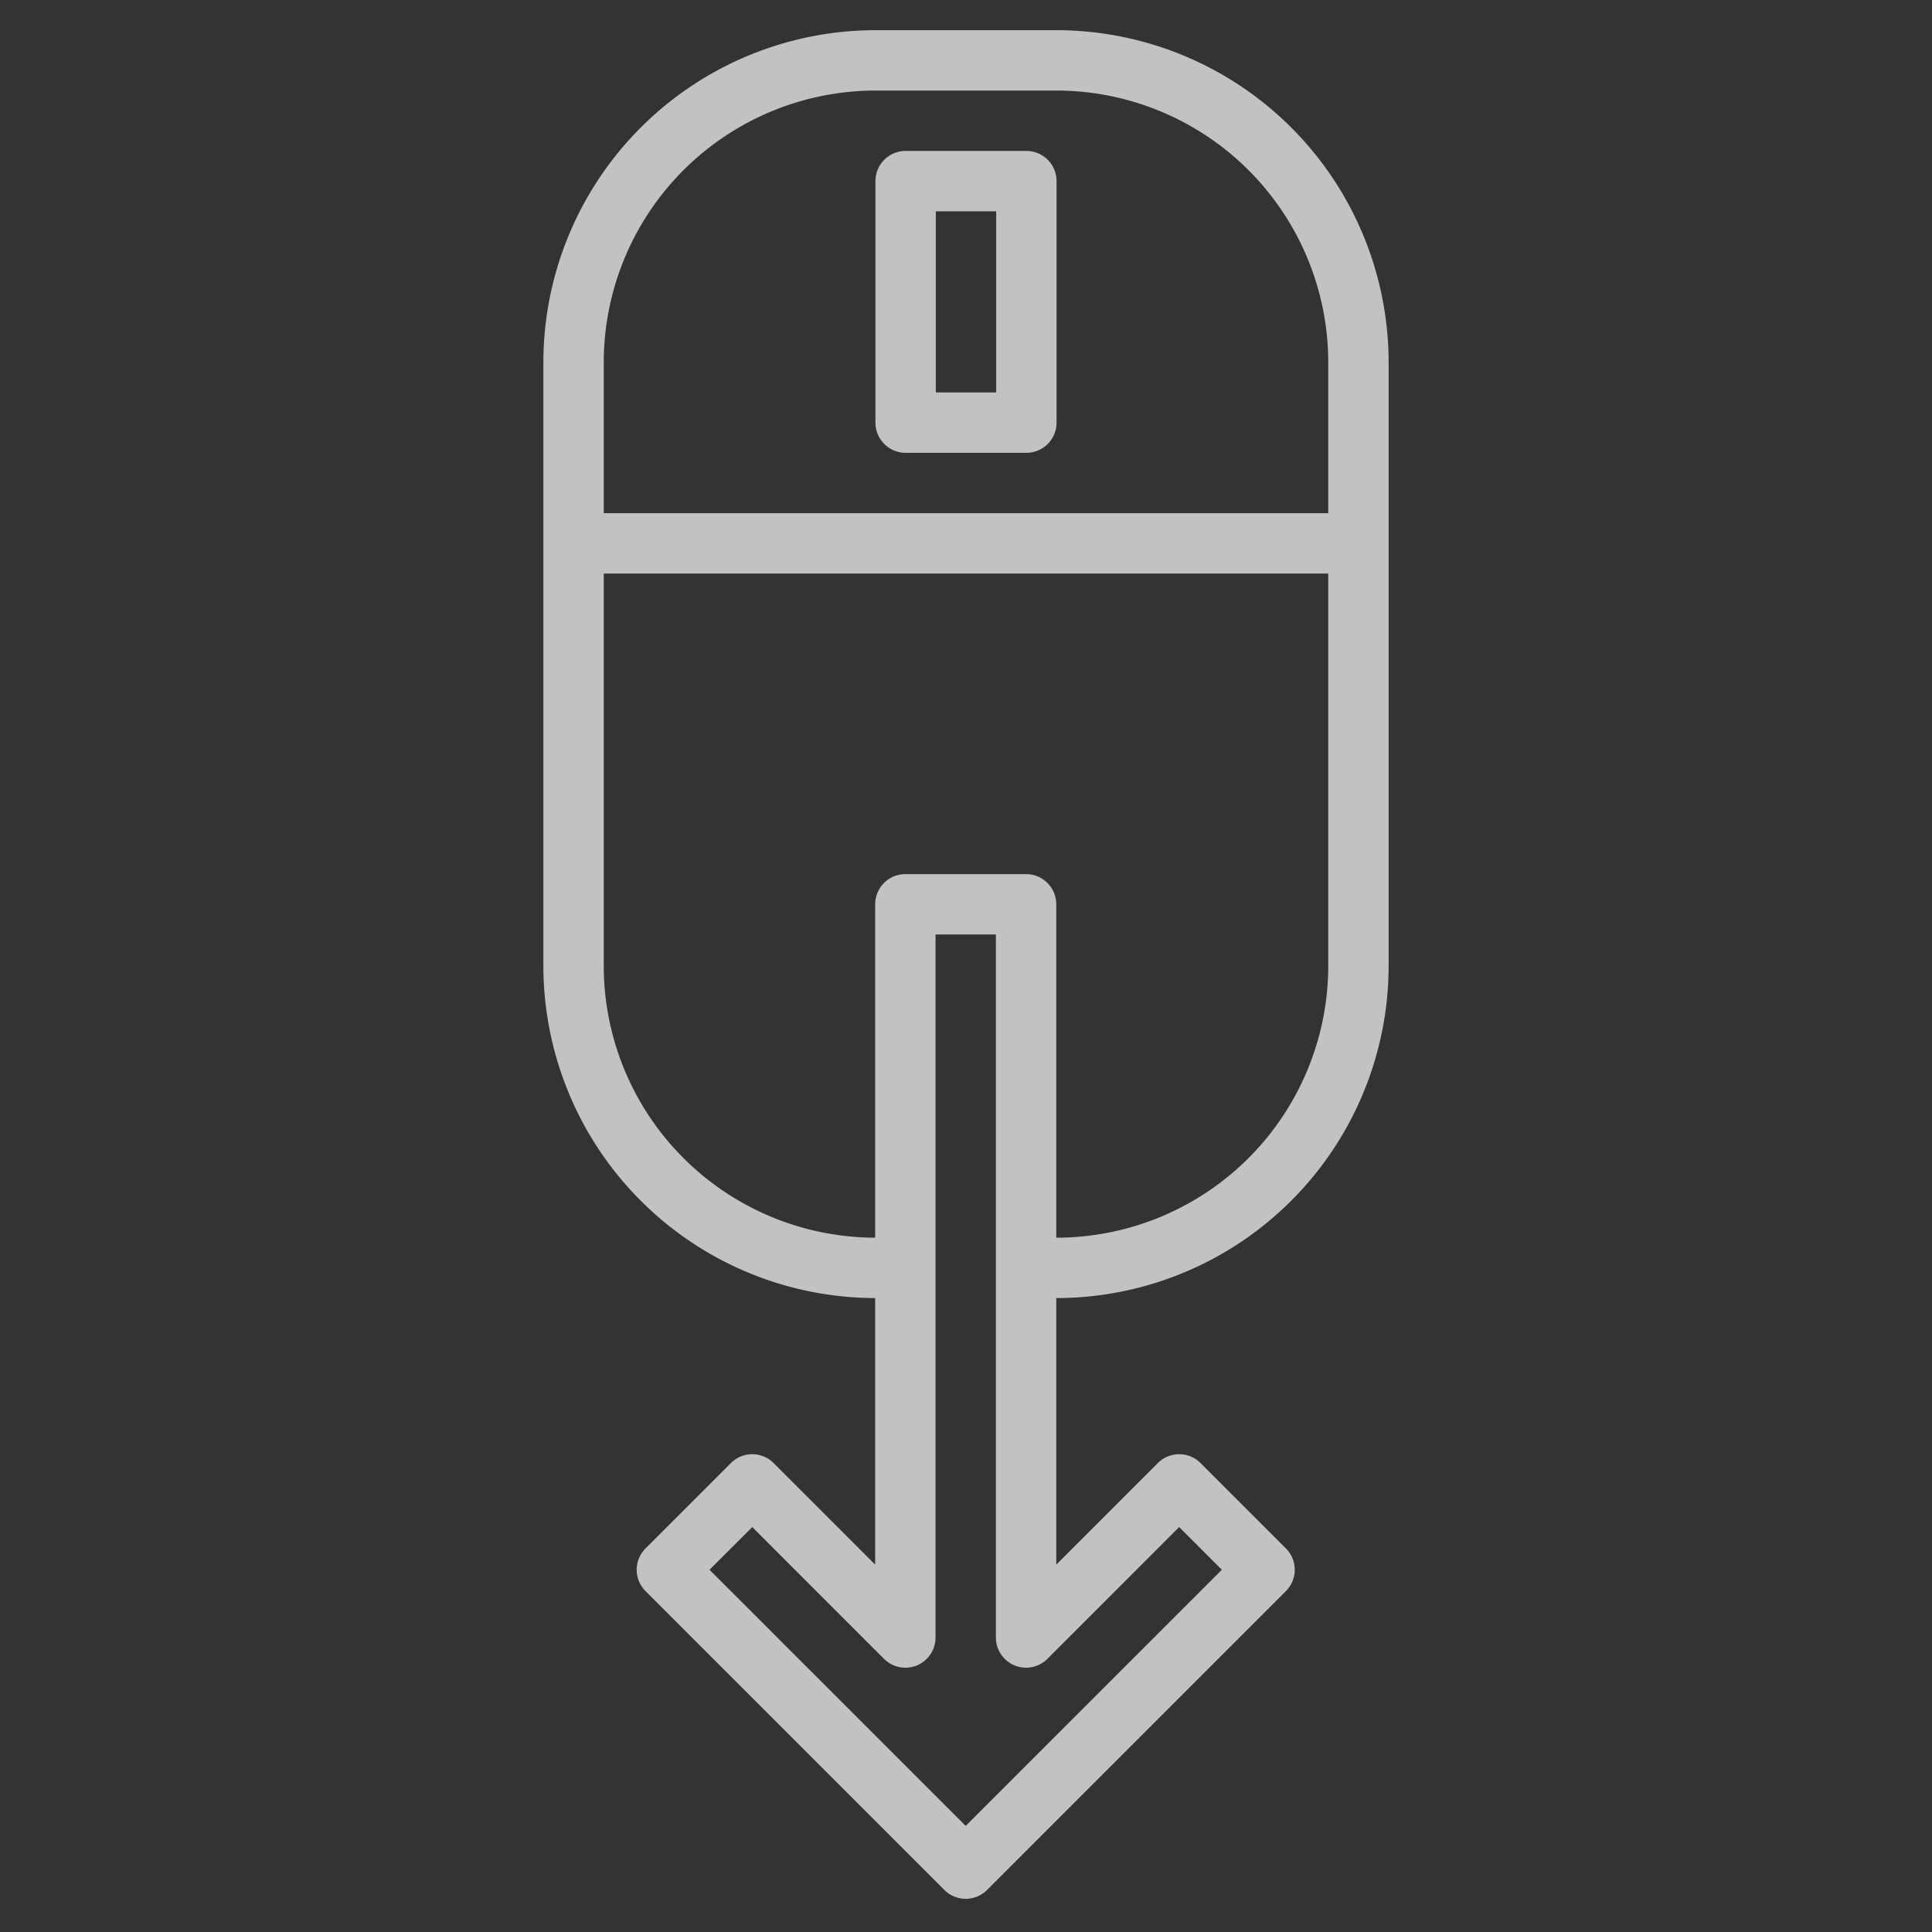 <svg fill="rgba(255,255,255,.7)" height="512" viewBox="0 0 512 512" width="512" xmlns="http://www.w3.org/2000/svg"><rect x="0" y="0" width="512" height="512" fill="#333333" stroke="none"/><g><path d="m280 344a88.1 88.1 0 0 0 88-88v-160a88.1 88.1 0 0 0 -88-88h-48a88.1 88.1 0 0 0 -88 88v160a88.1 88.1 0 0 0 87.93 88v70.64l-26.92-26.92a8 8 0 0 0 -11.31 0l-22.63 22.63a8 8 0 0 0 0 11.31l79.2 79.2a8 8 0 0 0 11.31 0l79.2-79.2a8 8 0 0 0 0-11.31l-22.63-22.63a8 8 0 0 0 -11.31 0l-26.92 26.92v-70.64zm-120-248a72.083 72.083 0 0 1 72-72h48a72.083 72.083 0 0 1 72 72v40h-192zm152.49 308.69 11.32 11.31-67.89 67.88-67.88-67.88 11.32-11.31 34.91 34.92a8 8 0 0 0 13.66-5.66v-186.3h15.99v186.3a8 8 0 0 0 13.66 5.66zm-40.57-173.04h-31.99a8 8 0 0 0 -8 8v88.35a72.081 72.081 0 0 1 -71.93-72v-104h192v104a72.083 72.083 0 0 1 -72 72h-.08v-88.35a8 8 0 0 0 -8-8z"/><path d="m240 120h32a8 8 0 0 0 8-8v-64a8 8 0 0 0 -8-8h-32a8 8 0 0 0 -8 8v64a8 8 0 0 0 8 8zm8-64h16v48h-16z"/></g></svg>